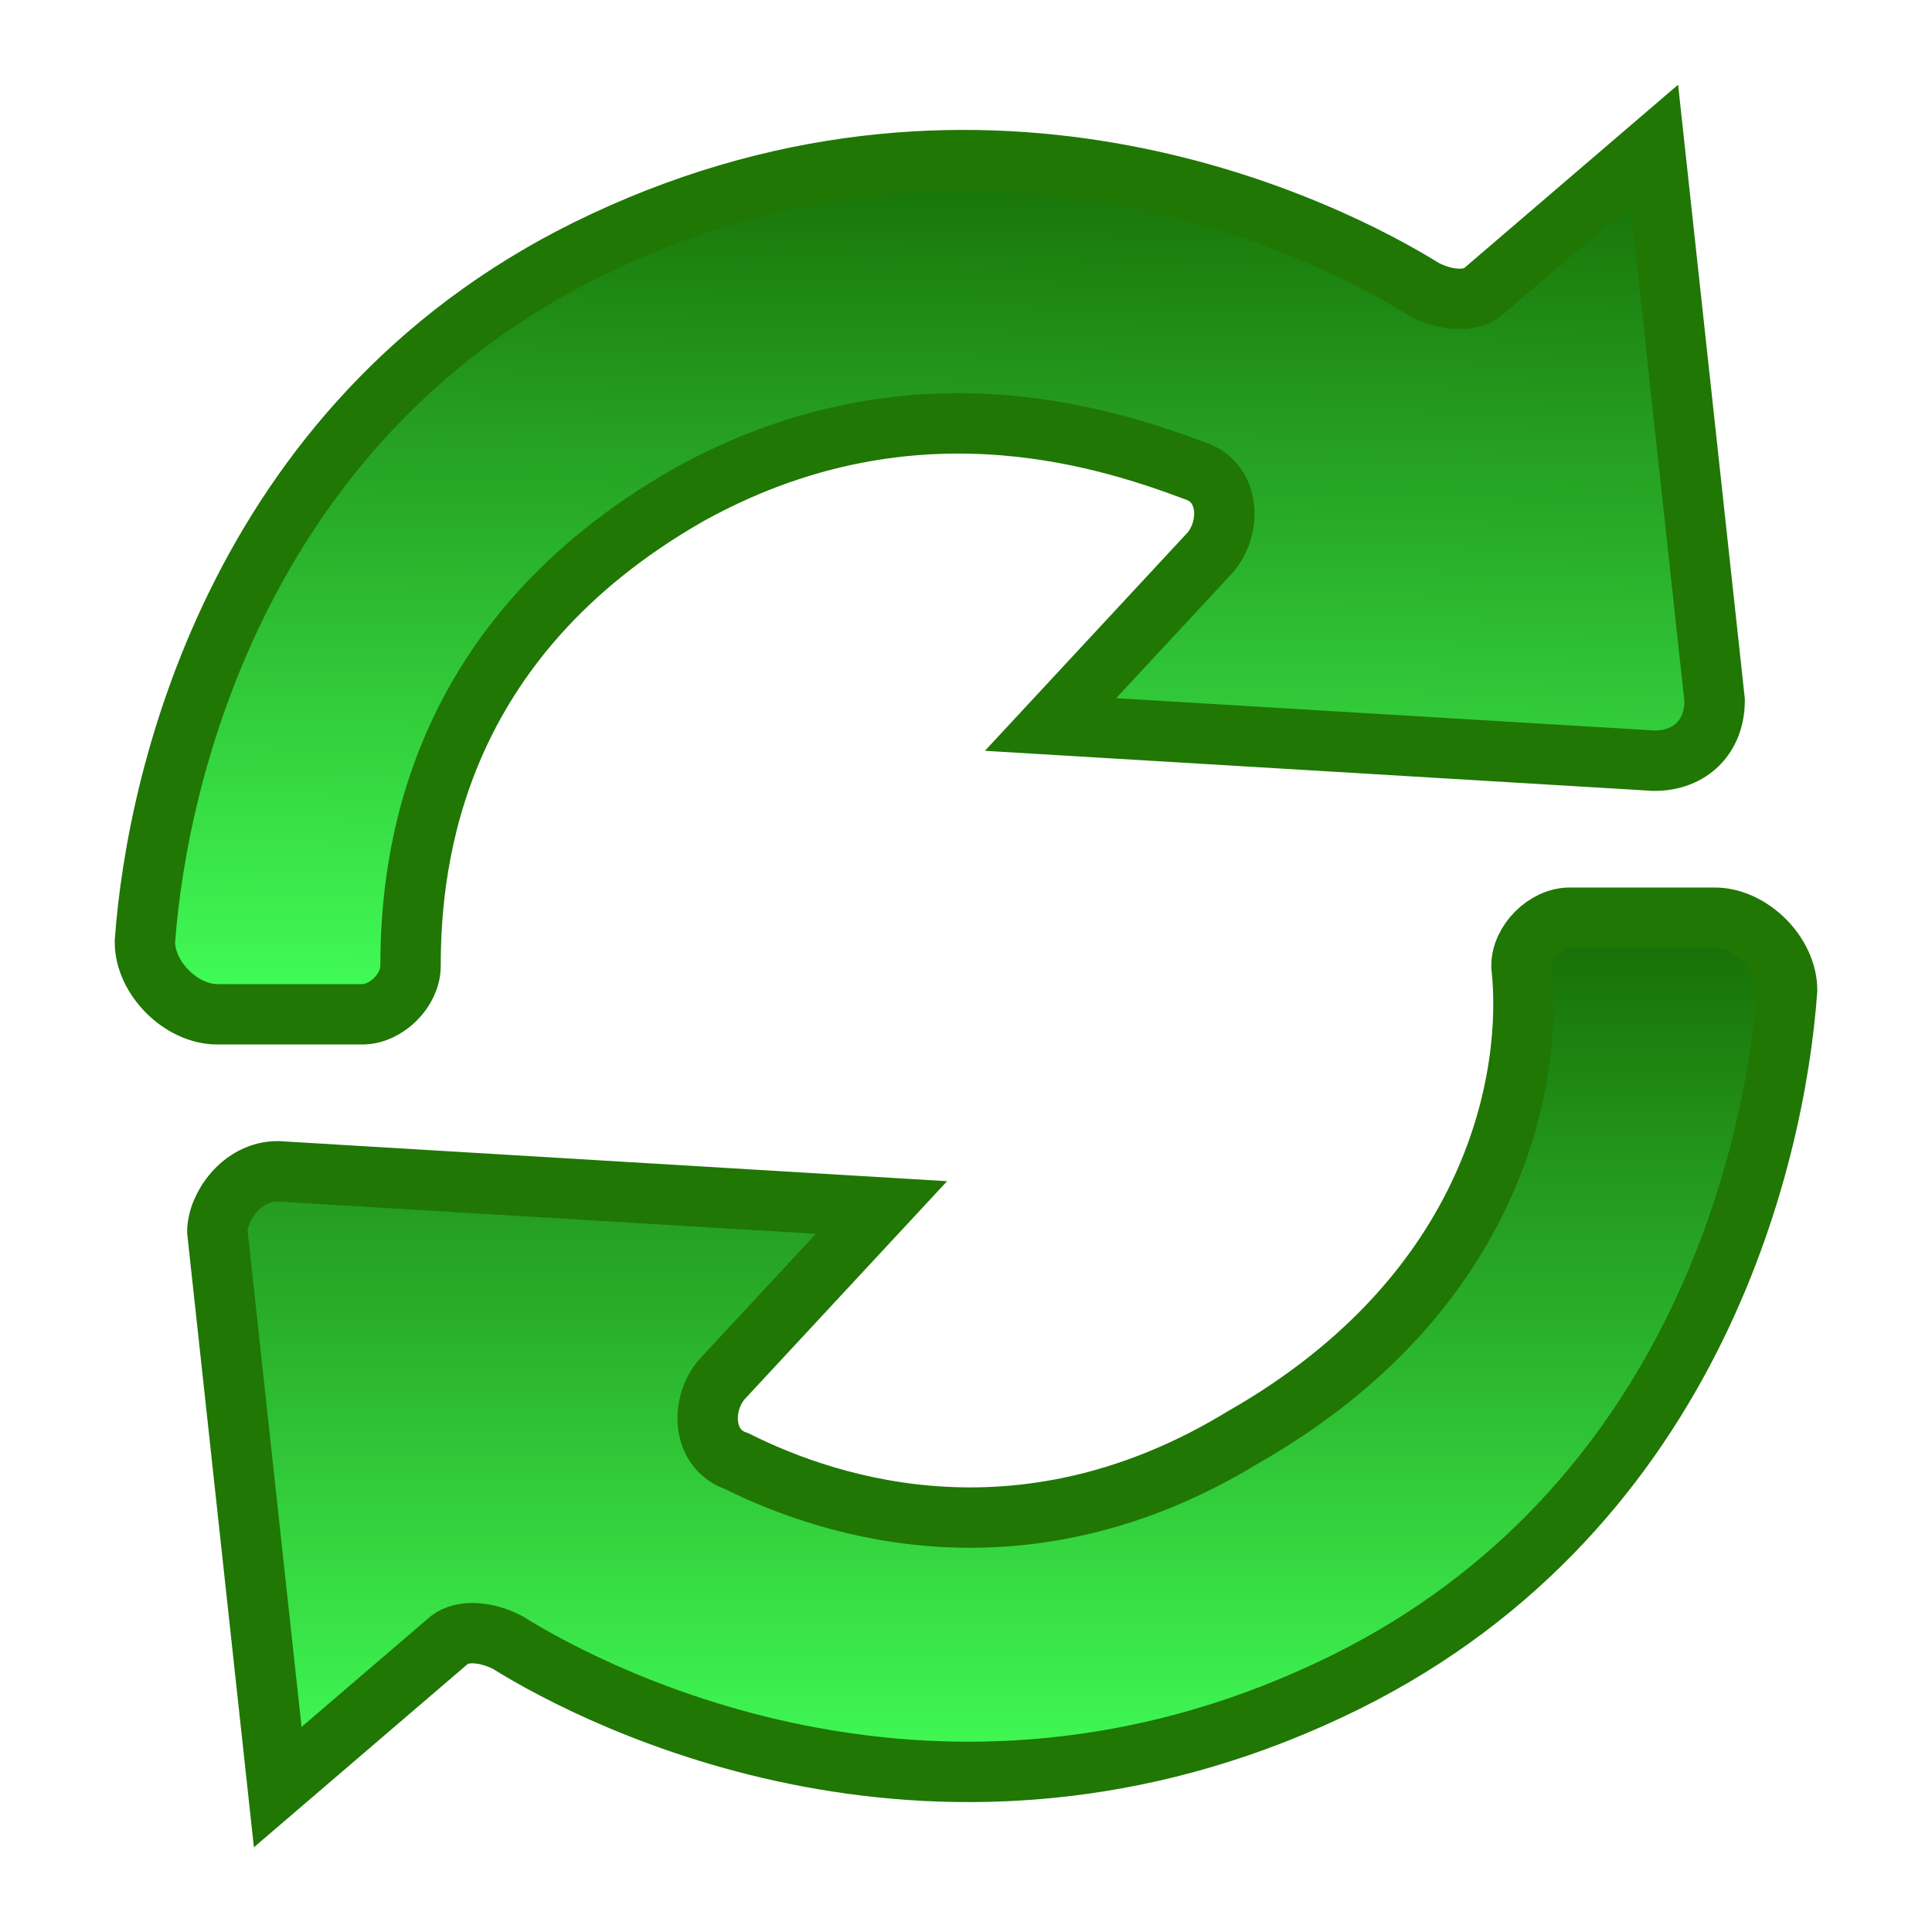 <?xml version="1.0" encoding="utf-8"?>
<!-- Generator: Adobe Illustrator 26.5.1, SVG Export Plug-In . SVG Version: 6.00 Build 0)  -->
<svg version="1.1"
	 id="svg833" xmlns:cc="http://creativecommons.org/ns#" xmlns:rdf="http://www.w3.org/1999/02/22-rdf-syntax-ns#" xmlns:svg="http://www.w3.org/2000/svg" xmlns:dc="http://purl.org/dc/elements/1.1/"
	 xmlns="http://www.w3.org/2000/svg" xmlns:xlink="http://www.w3.org/1999/xlink" x="0px" y="0px" viewBox="0 0 16 16"
	 style="enable-background:new 0 0 16 16;" xml:space="preserve">
<style type="text/css">
	.st0{fill:url(#SVGID_1_);stroke:#207704;stroke-width:0.5;stroke-miterlimit:10;}
	
		.st1{fill:url(#SVGID_00000098196178539364044390000011669415596294356627_);stroke:#207704;stroke-width:0.5;stroke-miterlimit:10;}
</style>
<linearGradient id="SVGID_1_" gradientUnits="userSpaceOnUse" x1="7.634" y1="8.499" x2="7.763" y2="1.051">
	<stop  offset="0" style="stop-color:#3FFF56;stop-opacity:0.99"/>
	<stop  offset="1" style="stop-color:#136A00;stop-opacity:0.984"/>
</linearGradient>
<path class="st0" d="M1.8,8.4c-0.3,0-0.6-0.3-0.6-0.6C1.3,6.4,2,3.4,5,2c3.2-1.5,6-0.1,6.8,0.4c0.2,0.1,0.4,0.1,0.5,0l1.4-1.2
	l0.5,4.6c0,0.3-0.2,0.5-0.5,0.5l-5-0.3L10,4.6c0.2-0.2,0.2-0.6-0.1-0.7C9.1,3.6,7.5,3.1,5.7,4.1C3.6,5.3,3.4,7.1,3.4,8
	c0,0.2-0.2,0.4-0.4,0.4H1.8z"/>
<linearGradient id="SVGID_00000034078346290416783440000002021944825558438303_" gradientUnits="userSpaceOnUse" x1="8.337" y1="14.848" x2="8.337" y2="7.602">
	<stop  offset="0" style="stop-color:#3FFF56;stop-opacity:0.99"/>
	<stop  offset="1" style="stop-color:#136A00;stop-opacity:0.984"/>
</linearGradient>
<path style="fill:url(#SVGID_00000034078346290416783440000002021944825558438303_);stroke:#207704;stroke-width:0.5;stroke-miterlimit:10;" d="
	M14.2,7.6c0.3,0,0.6,0.3,0.6,0.6C14.7,9.6,14,12.6,11,14c-3.2,1.5-6,0.1-6.8-0.4c-0.2-0.1-0.4-0.1-0.5,0l-1.4,1.2l-0.5-4.6
	C1.8,10,2,9.7,2.3,9.7l5,0.3L6,11.4c-0.2,0.2-0.2,0.6,0.1,0.7c0.8,0.4,2.4,0.9,4.2-0.2c2.1-1.2,2.4-3,2.3-3.9c0-0.2,0.2-0.4,0.4-0.4
	H14.2z"/>
</svg>
